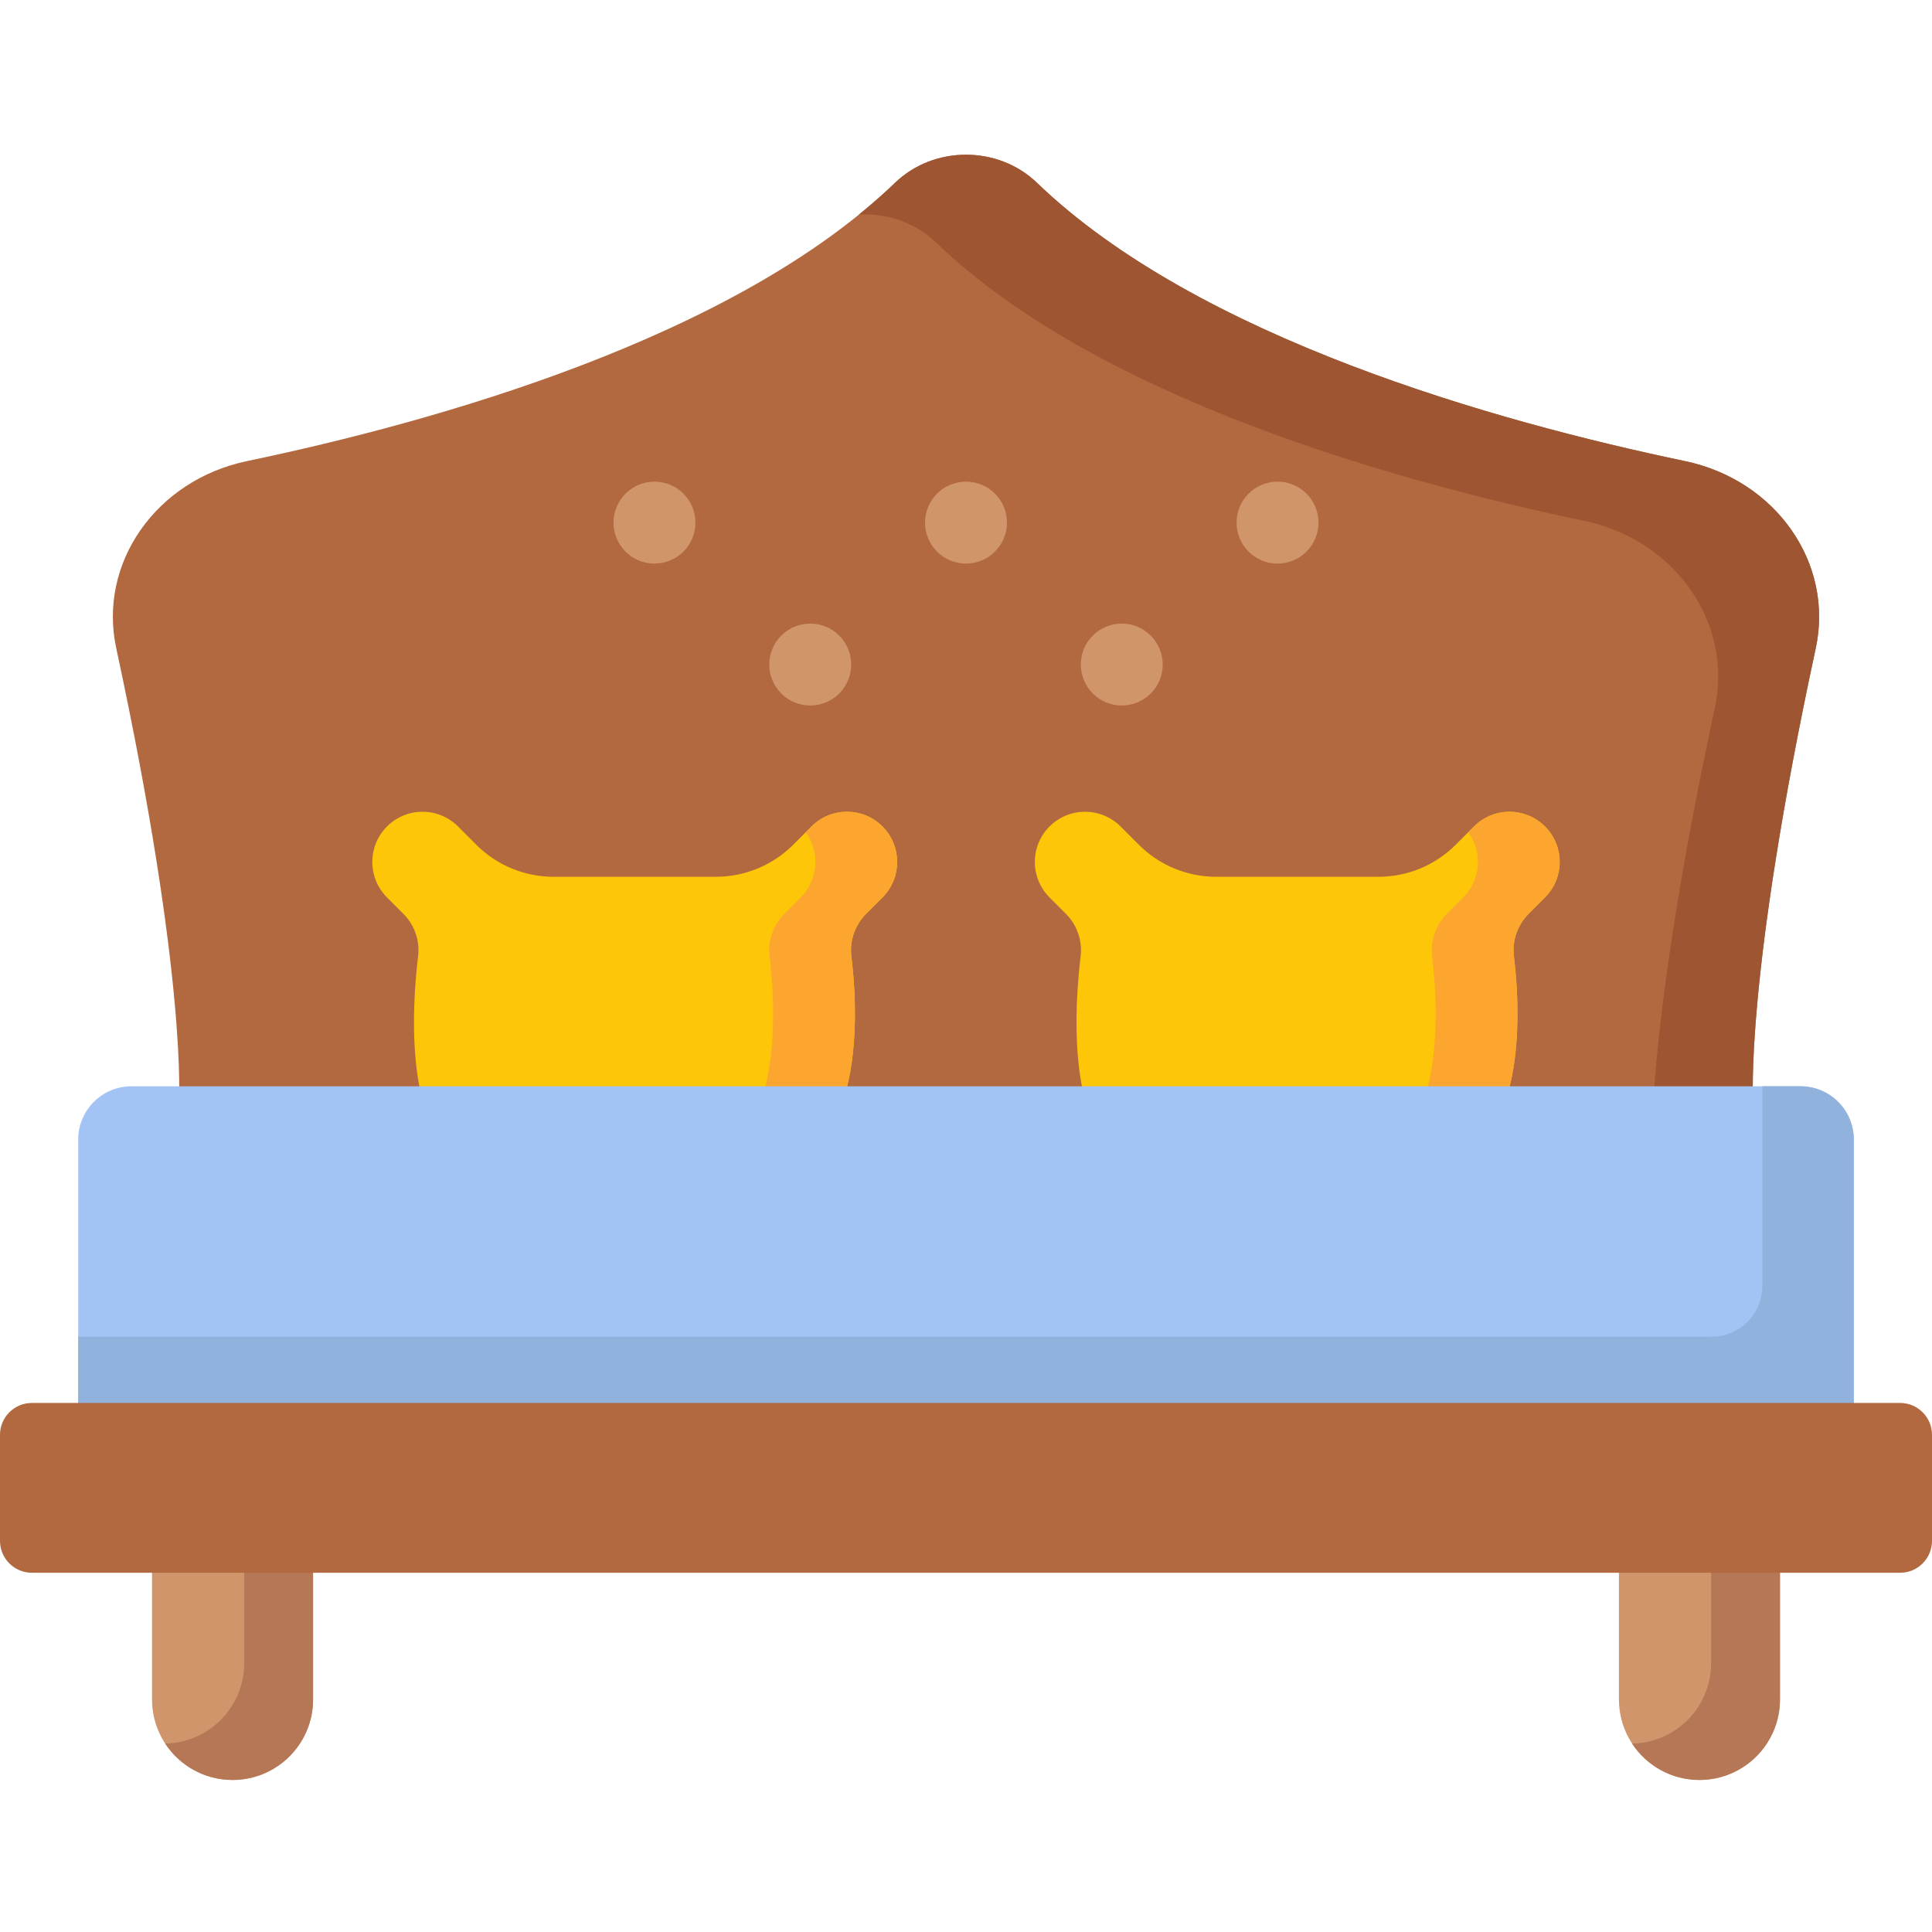 <svg height="512pt" viewBox="0 -41 512 512" width="512pt" xmlns="http://www.w3.org/2000/svg"><path d="m446.523 81.191c-49.93-10.434-128.961-32.57-171.723-73.754-10.301-9.918-27.305-9.918-37.602 0-42.762 41.184-121.793 63.32-171.723 73.754-24.168 5.051-39.523 27.09-34.672 49.586 18.984 88.062 16.602 120.445 16.602 120.445h417.188s-2.387-32.383 16.602-120.445c4.848-22.496-10.504-44.535-34.672-49.586zm0 0" fill="#b2693f"/><path d="m481.195 130.781c-18.988 88.059-16.602 120.441-16.602 120.441h-26.449c1.039-17.484 4.641-50.559 16.305-104.621 4.848-22.5-10.508-44.543-34.676-49.586-49.926-10.434-128.953-32.57-171.719-73.758-5.562-5.355-13.074-7.812-20.434-7.387 3.355-2.715 6.555-5.523 9.578-8.434 10.297-9.914 27.305-9.914 37.605 0 42.766 41.18 121.793 63.324 171.719 73.758 24.168 5.047 39.523 27.09 34.672 49.586zm0 0" fill="#9e5632"/><path d="m233.863 178.02c-5.195-5.195-13.617-5.195-18.812 0l-4.855 4.855c-5.434 5.434-12.801 8.484-20.48 8.484h-43.004c-7.684 0-15.051-3.051-20.48-8.484l-4.855-4.855c-5.195-5.195-13.617-5.195-18.812 0-5.195 5.195-5.195 13.617 0 18.812l4.305 4.305c2.961 2.961 4.43 7.113 3.934 11.27-2.98 24.977 1.059 37.465 1.059 37.465h111.738s5.008-12.492 2.023-37.48c-.496-4.148.98-8.297 3.934-11.254l4.305-4.305c5.199-5.195 5.199-13.617.004-18.812zm0 0" fill="#fec608"/><path d="m409.438 178.02c-5.195-5.195-13.617-5.195-18.812 0l-4.855 4.855c-5.43 5.434-12.797 8.484-20.48 8.484h-43.004c-7.68 0-15.047-3.051-20.48-8.484l-4.855-4.855c-5.195-5.195-13.617-5.195-18.812 0-5.195 5.195-5.195 13.617 0 18.812l4.305 4.305c2.961 2.961 4.43 7.113 3.938 11.27-2.984 24.977 1.059 37.465 1.059 37.465h111.734s5.008-12.492 2.023-37.48c-.496-4.148.98-8.297 3.938-11.254l4.305-4.305c5.195-5.195 5.195-13.617 0-18.812zm0 0" fill="#fec608"/><path d="m233.863 196.828-4.301 4.312c-2.965 2.953-4.438 7.102-3.945 11.25 2.984 24.984-2.02 37.48-2.02 37.48h-21.672s5.004-12.496 2.023-37.48c-.496-4.148.98-8.297 3.941-11.25l4.301-4.312c4.707-4.707 5.152-12.066 1.324-17.266l1.535-1.539c5.191-5.199 13.613-5.199 18.812 0 5.191 5.191 5.191 13.613 0 18.805zm0 0" fill="#fca630"/><path d="m409.434 196.828-4.305 4.312c-2.949 2.953-4.426 7.102-3.93 11.25 2.98 24.984-2.023 37.48-2.023 37.48h-21.672s5.004-12.496 2.023-37.48c-.496-4.148.98-8.297 3.934-11.25l4.301-4.312c4.715-4.707 5.16-12.066 1.32-17.266l1.551-1.539c5.188-5.199 13.609-5.199 18.801 0 5.199 5.191 5.199 13.613 0 18.805zm0 0" fill="#fca630"/><g fill="#d1956c"><path d="m184.297 97.5c0 5.996-4.859 10.855-10.855 10.855-5.992 0-10.852-4.859-10.852-10.855s4.859-10.855 10.852-10.855c5.996 0 10.855 4.859 10.855 10.855zm0 0"/><path d="m266.855 97.5c0 5.996-4.859 10.855-10.855 10.855s-10.855-4.859-10.855-10.855 4.859-10.855 10.855-10.855 10.855 4.859 10.855 10.855zm0 0"/><path d="m349.41 97.5c0 5.996-4.859 10.855-10.852 10.855-5.996 0-10.855-4.859-10.855-10.855s4.859-10.855 10.855-10.855c5.992 0 10.852 4.859 10.852 10.855zm0 0"/><path d="m225.574 135.113c0 5.992-4.859 10.852-10.852 10.852-5.996 0-10.855-4.859-10.855-10.852 0-5.992 4.859-10.852 10.855-10.852 5.992 0 10.852 4.859 10.852 10.852zm0 0"/><path d="m308.133 135.113c0 5.992-4.859 10.852-10.855 10.852-5.992 0-10.852-4.859-10.852-10.852 0-5.992 4.859-10.852 10.852-10.852 5.996 0 10.855 4.859 10.855 10.852zm0 0"/></g><path d="m491.273 335.945h-470.547v-74.941c0-7.805 6.324-14.129 14.125-14.129h442.297c7.801 0 14.125 6.324 14.125 14.129zm0 0" fill="#a3c3f5"/><path d="m491.277 261v74.949h-470.555v-22.691h432.848c7.434 0 13.457-6.023 13.457-13.457v-52.93h10.125c7.801 0 14.125 6.324 14.125 14.129zm0 0" fill="#92b2de"/><path d="m61.629 430.707c-11.785 0-21.34-9.555-21.34-21.34v-38.207h42.676v38.207c0 11.785-9.555 21.34-21.336 21.34zm0 0" fill="#d1956c"/><path d="m450.371 430.707c-11.781 0-21.336-9.555-21.336-21.34v-38.207h42.676v38.207c0 11.785-9.555 21.34-21.34 21.34zm0 0" fill="#d1956c"/><path d="m82.969 371.156v38.215c0 11.785-9.555 21.332-21.34 21.332-7.473 0-14.035-3.828-17.852-9.641 11.609-.207 20.949-9.68 20.949-21.332v-28.574zm0 0" fill="#b57756"/><path d="m471.711 371.156v38.215c0 11.785-9.555 21.332-21.34 21.332-7.473 0-14.035-3.828-17.852-9.641 11.609-.195 20.949-9.668 20.949-21.332v-28.574zm0 0" fill="#b57756"/><path d="m503.547 375.797h-495.094c-4.668 0-8.453-3.785-8.453-8.453v-28.098c0-4.668 3.785-8.449 8.453-8.449h495.094c4.668 0 8.453 3.781 8.453 8.449v28.098c0 4.668-3.785 8.453-8.453 8.453zm0 0" fill="#b2693f"/></svg>
